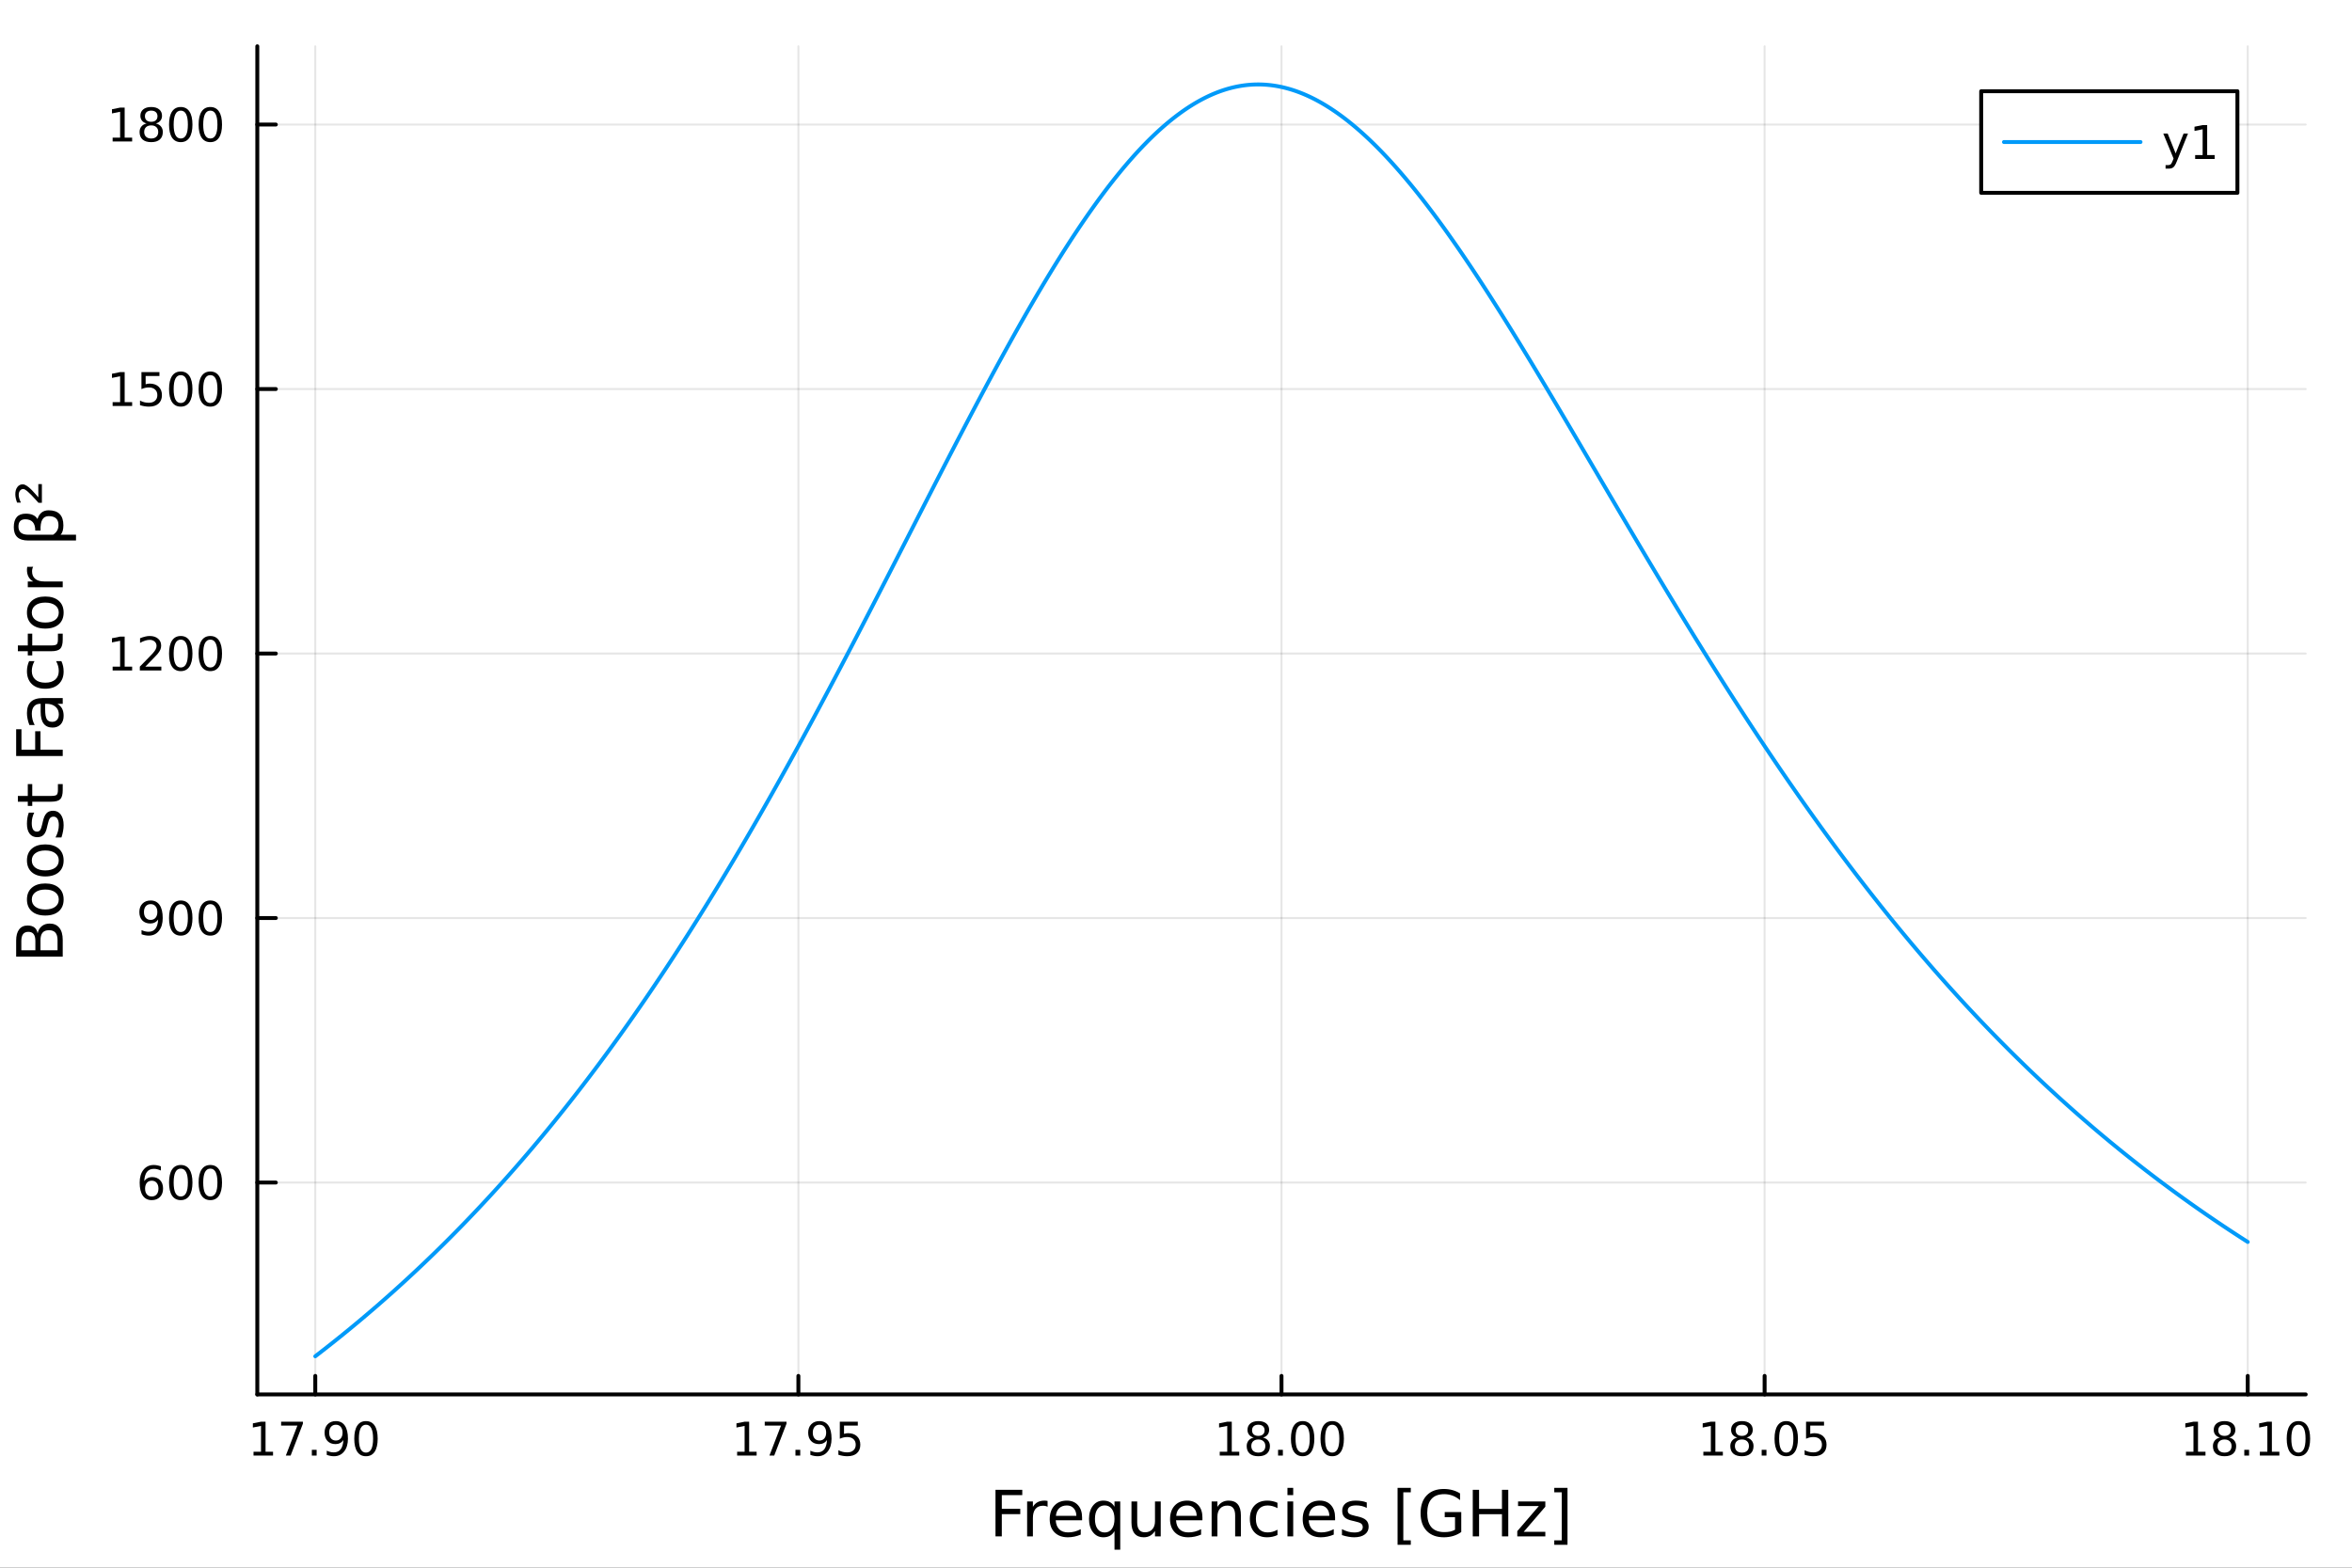 <?xml version="1.0" encoding="utf-8"?>
<svg xmlns="http://www.w3.org/2000/svg" xmlns:xlink="http://www.w3.org/1999/xlink" width="600" height="400" viewBox="0 0 2400 1600">
<rect x="0" y="0" width="2400" height="1600" fill="#333333" stroke="none"/>
<defs>
  <clipPath id="clip120">
    <rect x="0" y="0" width="2400" height="1600"/>
  </clipPath>
</defs>
<path clip-path="url(#clip120)" d="M0 1600 L2400 1600 L2400 0 L0 0  Z" fill="#ffffff" fill-rule="evenodd" fill-opacity="1"/>
<defs>
  <clipPath id="clip121">
    <rect x="480" y="0" width="1681" height="1600"/>
  </clipPath>
</defs>
<path clip-path="url(#clip120)" d="M262.551 1423.18 L2352.76 1423.18 L2352.76 47.244 L262.551 47.244  Z" fill="#ffffff" fill-rule="evenodd" fill-opacity="1"/>
<defs>
  <clipPath id="clip122">
    <rect x="262" y="47" width="2091" height="1377"/>
  </clipPath>
</defs>
<polyline clip-path="url(#clip122)" style="stroke:#000000; stroke-linecap:round; stroke-linejoin:round; stroke-width:2; stroke-opacity:0.1; fill:none" points="321.708,1423.18 321.708,47.244 "/>
<polyline clip-path="url(#clip122)" style="stroke:#000000; stroke-linecap:round; stroke-linejoin:round; stroke-width:2; stroke-opacity:0.1; fill:none" points="814.681,1423.18 814.681,47.244 "/>
<polyline clip-path="url(#clip122)" style="stroke:#000000; stroke-linecap:round; stroke-linejoin:round; stroke-width:2; stroke-opacity:0.1; fill:none" points="1307.65,1423.18 1307.65,47.244 "/>
<polyline clip-path="url(#clip122)" style="stroke:#000000; stroke-linecap:round; stroke-linejoin:round; stroke-width:2; stroke-opacity:0.1; fill:none" points="1800.63,1423.18 1800.63,47.244 "/>
<polyline clip-path="url(#clip122)" style="stroke:#000000; stroke-linecap:round; stroke-linejoin:round; stroke-width:2; stroke-opacity:0.1; fill:none" points="2293.6,1423.18 2293.6,47.244 "/>
<polyline clip-path="url(#clip122)" style="stroke:#000000; stroke-linecap:round; stroke-linejoin:round; stroke-width:2; stroke-opacity:0.1; fill:none" points="262.551,1206.91 2352.76,1206.91 "/>
<polyline clip-path="url(#clip122)" style="stroke:#000000; stroke-linecap:round; stroke-linejoin:round; stroke-width:2; stroke-opacity:0.1; fill:none" points="262.551,936.96 2352.76,936.96 "/>
<polyline clip-path="url(#clip122)" style="stroke:#000000; stroke-linecap:round; stroke-linejoin:round; stroke-width:2; stroke-opacity:0.1; fill:none" points="262.551,667.011 2352.76,667.011 "/>
<polyline clip-path="url(#clip122)" style="stroke:#000000; stroke-linecap:round; stroke-linejoin:round; stroke-width:2; stroke-opacity:0.1; fill:none" points="262.551,397.063 2352.76,397.063 "/>
<polyline clip-path="url(#clip122)" style="stroke:#000000; stroke-linecap:round; stroke-linejoin:round; stroke-width:2; stroke-opacity:0.1; fill:none" points="262.551,127.115 2352.76,127.115 "/>
<polyline clip-path="url(#clip120)" style="stroke:#000000; stroke-linecap:round; stroke-linejoin:round; stroke-width:4; stroke-opacity:1; fill:none" points="262.551,1423.18 2352.76,1423.18 "/>
<polyline clip-path="url(#clip120)" style="stroke:#000000; stroke-linecap:round; stroke-linejoin:round; stroke-width:4; stroke-opacity:1; fill:none" points="321.708,1423.18 321.708,1404.28 "/>
<polyline clip-path="url(#clip120)" style="stroke:#000000; stroke-linecap:round; stroke-linejoin:round; stroke-width:4; stroke-opacity:1; fill:none" points="814.681,1423.18 814.681,1404.28 "/>
<polyline clip-path="url(#clip120)" style="stroke:#000000; stroke-linecap:round; stroke-linejoin:round; stroke-width:4; stroke-opacity:1; fill:none" points="1307.65,1423.18 1307.65,1404.28 "/>
<polyline clip-path="url(#clip120)" style="stroke:#000000; stroke-linecap:round; stroke-linejoin:round; stroke-width:4; stroke-opacity:1; fill:none" points="1800.63,1423.18 1800.63,1404.28 "/>
<polyline clip-path="url(#clip120)" style="stroke:#000000; stroke-linecap:round; stroke-linejoin:round; stroke-width:4; stroke-opacity:1; fill:none" points="2293.6,1423.18 2293.6,1404.28 "/>
<path clip-path="url(#clip120)" d="M258.699 1481.64 L266.338 1481.64 L266.338 1455.28 L258.028 1456.95 L258.028 1452.69 L266.292 1451.02 L270.967 1451.02 L270.967 1481.64 L278.606 1481.64 L278.606 1485.58 L258.699 1485.58 L258.699 1481.64 Z" fill="#000000" fill-rule="nonzero" fill-opacity="1" /><path clip-path="url(#clip120)" d="M286.87 1451.02 L309.092 1451.02 L309.092 1453.01 L296.546 1485.58 L291.662 1485.58 L303.467 1454.96 L286.87 1454.96 L286.87 1451.02 Z" fill="#000000" fill-rule="nonzero" fill-opacity="1" /><path clip-path="url(#clip120)" d="M318.213 1479.7 L323.097 1479.7 L323.097 1485.58 L318.213 1485.58 L318.213 1479.7 Z" fill="#000000" fill-rule="nonzero" fill-opacity="1" /><path clip-path="url(#clip120)" d="M333.421 1484.86 L333.421 1480.6 Q335.18 1481.44 336.986 1481.88 Q338.791 1482.32 340.527 1482.32 Q345.157 1482.32 347.587 1479.21 Q350.041 1476.09 350.388 1469.75 Q349.046 1471.74 346.986 1472.8 Q344.925 1473.87 342.425 1473.87 Q337.24 1473.87 334.208 1470.74 Q331.199 1467.59 331.199 1462.15 Q331.199 1456.83 334.347 1453.61 Q337.495 1450.39 342.726 1450.39 Q348.722 1450.39 351.87 1455 Q355.041 1459.58 355.041 1468.33 Q355.041 1476.51 351.152 1481.39 Q347.287 1486.25 340.736 1486.25 Q338.976 1486.25 337.171 1485.9 Q335.365 1485.56 333.421 1484.86 M342.726 1470.21 Q345.874 1470.21 347.703 1468.06 Q349.555 1465.9 349.555 1462.15 Q349.555 1458.43 347.703 1456.27 Q345.874 1454.1 342.726 1454.1 Q339.578 1454.1 337.726 1456.27 Q335.898 1458.43 335.898 1462.15 Q335.898 1465.9 337.726 1468.06 Q339.578 1470.21 342.726 1470.21 Z" fill="#000000" fill-rule="nonzero" fill-opacity="1" /><path clip-path="url(#clip120)" d="M373.444 1454.1 Q369.833 1454.1 368.004 1457.66 Q366.198 1461.2 366.198 1468.33 Q366.198 1475.44 368.004 1479.01 Q369.833 1482.55 373.444 1482.55 Q377.078 1482.55 378.884 1479.01 Q380.712 1475.44 380.712 1468.33 Q380.712 1461.2 378.884 1457.66 Q377.078 1454.1 373.444 1454.1 M373.444 1450.39 Q379.254 1450.39 382.309 1455 Q385.388 1459.58 385.388 1468.33 Q385.388 1477.06 382.309 1481.67 Q379.254 1486.25 373.444 1486.25 Q367.634 1486.25 364.555 1481.67 Q361.499 1477.06 361.499 1468.33 Q361.499 1459.58 364.555 1455 Q367.634 1450.39 373.444 1450.39 Z" fill="#000000" fill-rule="nonzero" fill-opacity="1" /><path clip-path="url(#clip120)" d="M752.17 1481.64 L759.808 1481.64 L759.808 1455.28 L751.498 1456.95 L751.498 1452.69 L759.762 1451.02 L764.438 1451.02 L764.438 1481.64 L772.077 1481.64 L772.077 1485.58 L752.17 1485.58 L752.17 1481.64 Z" fill="#000000" fill-rule="nonzero" fill-opacity="1" /><path clip-path="url(#clip120)" d="M780.341 1451.02 L802.563 1451.02 L802.563 1453.01 L790.017 1485.58 L785.132 1485.58 L796.938 1454.96 L780.341 1454.96 L780.341 1451.02 Z" fill="#000000" fill-rule="nonzero" fill-opacity="1" /><path clip-path="url(#clip120)" d="M811.683 1479.7 L816.567 1479.7 L816.567 1485.58 L811.683 1485.58 L811.683 1479.7 Z" fill="#000000" fill-rule="nonzero" fill-opacity="1" /><path clip-path="url(#clip120)" d="M826.891 1484.86 L826.891 1480.6 Q828.651 1481.44 830.456 1481.88 Q832.262 1482.32 833.998 1482.32 Q838.627 1482.32 841.058 1479.21 Q843.512 1476.09 843.859 1469.75 Q842.516 1471.74 840.456 1472.8 Q838.396 1473.87 835.896 1473.87 Q830.711 1473.87 827.678 1470.74 Q824.669 1467.59 824.669 1462.15 Q824.669 1456.83 827.817 1453.61 Q830.965 1450.39 836.197 1450.39 Q842.192 1450.39 845.34 1455 Q848.512 1459.58 848.512 1468.33 Q848.512 1476.51 844.623 1481.39 Q840.757 1486.25 834.206 1486.25 Q832.447 1486.25 830.641 1485.9 Q828.836 1485.56 826.891 1484.86 M836.197 1470.21 Q839.345 1470.21 841.174 1468.06 Q843.026 1465.9 843.026 1462.15 Q843.026 1458.43 841.174 1456.27 Q839.345 1454.1 836.197 1454.1 Q833.049 1454.1 831.197 1456.27 Q829.368 1458.43 829.368 1462.15 Q829.368 1465.9 831.197 1468.06 Q833.049 1470.21 836.197 1470.21 Z" fill="#000000" fill-rule="nonzero" fill-opacity="1" /><path clip-path="url(#clip120)" d="M856.961 1451.02 L875.317 1451.02 L875.317 1454.96 L861.243 1454.96 L861.243 1463.43 Q862.262 1463.08 863.28 1462.92 Q864.299 1462.73 865.317 1462.73 Q871.104 1462.73 874.484 1465.9 Q877.863 1469.08 877.863 1474.49 Q877.863 1480.07 874.391 1483.17 Q870.919 1486.25 864.599 1486.25 Q862.424 1486.25 860.155 1485.88 Q857.91 1485.51 855.502 1484.77 L855.502 1480.07 Q857.586 1481.2 859.808 1481.76 Q862.03 1482.32 864.507 1482.32 Q868.511 1482.32 870.849 1480.21 Q873.187 1478.1 873.187 1474.49 Q873.187 1470.88 870.849 1468.77 Q868.511 1466.67 864.507 1466.67 Q862.632 1466.67 860.757 1467.08 Q858.905 1467.5 856.961 1468.38 L856.961 1451.02 Z" fill="#000000" fill-rule="nonzero" fill-opacity="1" /><path clip-path="url(#clip120)" d="M1244.64 1481.64 L1252.28 1481.64 L1252.28 1455.28 L1243.97 1456.95 L1243.97 1452.69 L1252.24 1451.02 L1256.91 1451.02 L1256.91 1481.64 L1264.55 1481.64 L1264.55 1485.58 L1244.64 1485.58 L1244.64 1481.64 Z" fill="#000000" fill-rule="nonzero" fill-opacity="1" /><path clip-path="url(#clip120)" d="M1284 1469.17 Q1280.66 1469.17 1278.74 1470.95 Q1276.84 1472.73 1276.84 1475.86 Q1276.84 1478.98 1278.74 1480.77 Q1280.66 1482.55 1284 1482.55 Q1287.33 1482.55 1289.25 1480.77 Q1291.17 1478.96 1291.17 1475.86 Q1291.17 1472.73 1289.25 1470.95 Q1287.35 1469.17 1284 1469.17 M1279.32 1467.18 Q1276.31 1466.44 1274.62 1464.38 Q1272.95 1462.32 1272.95 1459.35 Q1272.95 1455.21 1275.89 1452.8 Q1278.86 1450.39 1284 1450.39 Q1289.16 1450.39 1292.1 1452.8 Q1295.04 1455.21 1295.04 1459.35 Q1295.04 1462.32 1293.35 1464.38 Q1291.68 1466.44 1288.7 1467.18 Q1292.07 1467.96 1293.95 1470.26 Q1295.85 1472.55 1295.85 1475.86 Q1295.85 1480.88 1292.77 1483.57 Q1289.71 1486.25 1284 1486.25 Q1278.28 1486.25 1275.2 1483.57 Q1272.14 1480.88 1272.14 1475.86 Q1272.14 1472.55 1274.04 1470.26 Q1275.94 1467.96 1279.32 1467.18 M1277.61 1459.79 Q1277.61 1462.48 1279.27 1463.98 Q1280.96 1465.49 1284 1465.49 Q1287.01 1465.49 1288.7 1463.98 Q1290.41 1462.48 1290.41 1459.79 Q1290.41 1457.11 1288.7 1455.6 Q1287.01 1454.1 1284 1454.1 Q1280.96 1454.1 1279.27 1455.6 Q1277.61 1457.11 1277.61 1459.79 Z" fill="#000000" fill-rule="nonzero" fill-opacity="1" /><path clip-path="url(#clip120)" d="M1304.16 1479.7 L1309.04 1479.7 L1309.04 1485.58 L1304.16 1485.58 L1304.16 1479.7 Z" fill="#000000" fill-rule="nonzero" fill-opacity="1" /><path clip-path="url(#clip120)" d="M1329.23 1454.1 Q1325.62 1454.1 1323.79 1457.66 Q1321.98 1461.2 1321.98 1468.33 Q1321.98 1475.44 1323.79 1479.01 Q1325.62 1482.55 1329.23 1482.55 Q1332.86 1482.55 1334.67 1479.01 Q1336.5 1475.44 1336.5 1468.33 Q1336.5 1461.2 1334.67 1457.66 Q1332.86 1454.1 1329.23 1454.1 M1329.23 1450.39 Q1335.04 1450.39 1338.09 1455 Q1341.17 1459.58 1341.17 1468.33 Q1341.17 1477.06 1338.09 1481.67 Q1335.04 1486.25 1329.23 1486.25 Q1323.42 1486.25 1320.34 1481.67 Q1317.28 1477.06 1317.28 1468.33 Q1317.28 1459.58 1320.34 1455 Q1323.42 1450.39 1329.23 1450.39 Z" fill="#000000" fill-rule="nonzero" fill-opacity="1" /><path clip-path="url(#clip120)" d="M1359.39 1454.1 Q1355.78 1454.1 1353.95 1457.66 Q1352.14 1461.2 1352.14 1468.33 Q1352.14 1475.44 1353.95 1479.01 Q1355.78 1482.55 1359.39 1482.55 Q1363.02 1482.55 1364.83 1479.01 Q1366.66 1475.44 1366.66 1468.33 Q1366.66 1461.2 1364.83 1457.66 Q1363.02 1454.1 1359.39 1454.1 M1359.39 1450.39 Q1365.2 1450.39 1368.26 1455 Q1371.33 1459.58 1371.33 1468.33 Q1371.33 1477.06 1368.26 1481.67 Q1365.2 1486.25 1359.39 1486.25 Q1353.58 1486.25 1350.5 1481.67 Q1347.45 1477.06 1347.45 1468.33 Q1347.45 1459.58 1350.5 1455 Q1353.58 1450.39 1359.39 1450.39 Z" fill="#000000" fill-rule="nonzero" fill-opacity="1" /><path clip-path="url(#clip120)" d="M1738.12 1481.64 L1745.75 1481.64 L1745.75 1455.28 L1737.44 1456.95 L1737.44 1452.69 L1745.71 1451.02 L1750.38 1451.02 L1750.38 1481.64 L1758.02 1481.64 L1758.02 1485.58 L1738.12 1485.58 L1738.12 1481.64 Z" fill="#000000" fill-rule="nonzero" fill-opacity="1" /><path clip-path="url(#clip120)" d="M1777.47 1469.17 Q1774.13 1469.17 1772.21 1470.95 Q1770.31 1472.73 1770.31 1475.86 Q1770.31 1478.98 1772.21 1480.77 Q1774.13 1482.55 1777.47 1482.55 Q1780.8 1482.55 1782.72 1480.77 Q1784.64 1478.96 1784.64 1475.86 Q1784.64 1472.73 1782.72 1470.95 Q1780.82 1469.17 1777.47 1469.17 M1772.79 1467.18 Q1769.78 1466.44 1768.09 1464.38 Q1766.43 1462.32 1766.43 1459.35 Q1766.43 1455.21 1769.36 1452.8 Q1772.33 1450.39 1777.47 1450.39 Q1782.63 1450.39 1785.57 1452.8 Q1788.51 1455.21 1788.51 1459.35 Q1788.51 1462.32 1786.82 1464.38 Q1785.15 1466.44 1782.17 1467.18 Q1785.55 1467.96 1787.42 1470.26 Q1789.32 1472.55 1789.32 1475.86 Q1789.32 1480.88 1786.24 1483.57 Q1783.18 1486.25 1777.47 1486.25 Q1771.75 1486.25 1768.67 1483.57 Q1765.61 1480.88 1765.61 1475.86 Q1765.61 1472.55 1767.51 1470.26 Q1769.41 1467.96 1772.79 1467.18 M1771.08 1459.79 Q1771.08 1462.48 1772.74 1463.98 Q1774.43 1465.49 1777.47 1465.49 Q1780.48 1465.49 1782.17 1463.98 Q1783.88 1462.48 1783.88 1459.79 Q1783.88 1457.11 1782.17 1455.6 Q1780.48 1454.1 1777.47 1454.1 Q1774.43 1454.1 1772.74 1455.6 Q1771.08 1457.11 1771.08 1459.79 Z" fill="#000000" fill-rule="nonzero" fill-opacity="1" /><path clip-path="url(#clip120)" d="M1797.63 1479.7 L1802.51 1479.7 L1802.51 1485.58 L1797.63 1485.58 L1797.63 1479.7 Z" fill="#000000" fill-rule="nonzero" fill-opacity="1" /><path clip-path="url(#clip120)" d="M1822.7 1454.1 Q1819.09 1454.1 1817.26 1457.66 Q1815.45 1461.2 1815.45 1468.33 Q1815.45 1475.44 1817.26 1479.01 Q1819.09 1482.55 1822.7 1482.55 Q1826.33 1482.55 1828.14 1479.01 Q1829.97 1475.44 1829.97 1468.33 Q1829.97 1461.2 1828.14 1457.66 Q1826.33 1454.1 1822.7 1454.1 M1822.7 1450.39 Q1828.51 1450.39 1831.56 1455 Q1834.64 1459.58 1834.64 1468.33 Q1834.64 1477.06 1831.56 1481.67 Q1828.51 1486.25 1822.7 1486.25 Q1816.89 1486.25 1813.81 1481.67 Q1810.75 1477.06 1810.75 1468.33 Q1810.75 1459.58 1813.81 1455 Q1816.89 1450.39 1822.7 1450.39 Z" fill="#000000" fill-rule="nonzero" fill-opacity="1" /><path clip-path="url(#clip120)" d="M1842.91 1451.02 L1861.26 1451.02 L1861.26 1454.96 L1847.19 1454.96 L1847.19 1463.43 Q1848.21 1463.08 1849.23 1462.92 Q1850.24 1462.73 1851.26 1462.73 Q1857.05 1462.73 1860.43 1465.9 Q1863.81 1469.08 1863.81 1474.49 Q1863.81 1480.07 1860.34 1483.17 Q1856.86 1486.25 1850.55 1486.25 Q1848.37 1486.25 1846.1 1485.88 Q1843.86 1485.51 1841.45 1484.77 L1841.45 1480.07 Q1843.53 1481.2 1845.75 1481.76 Q1847.98 1482.32 1850.45 1482.32 Q1854.46 1482.32 1856.8 1480.21 Q1859.13 1478.1 1859.13 1474.49 Q1859.13 1470.88 1856.8 1468.77 Q1854.46 1466.67 1850.45 1466.67 Q1848.58 1466.67 1846.7 1467.08 Q1844.85 1467.5 1842.91 1468.38 L1842.91 1451.02 Z" fill="#000000" fill-rule="nonzero" fill-opacity="1" /><path clip-path="url(#clip120)" d="M2230.59 1481.64 L2238.23 1481.64 L2238.23 1455.28 L2229.92 1456.95 L2229.92 1452.69 L2238.18 1451.02 L2242.86 1451.02 L2242.86 1481.64 L2250.5 1481.64 L2250.5 1485.58 L2230.59 1485.58 L2230.59 1481.64 Z" fill="#000000" fill-rule="nonzero" fill-opacity="1" /><path clip-path="url(#clip120)" d="M2269.94 1469.17 Q2266.61 1469.17 2264.69 1470.95 Q2262.79 1472.73 2262.79 1475.86 Q2262.79 1478.98 2264.69 1480.77 Q2266.61 1482.55 2269.94 1482.55 Q2273.28 1482.55 2275.2 1480.77 Q2277.12 1478.96 2277.12 1475.86 Q2277.12 1472.73 2275.2 1470.95 Q2273.3 1469.17 2269.94 1469.17 M2265.27 1467.18 Q2262.26 1466.44 2260.57 1464.38 Q2258.9 1462.32 2258.9 1459.35 Q2258.9 1455.21 2261.84 1452.8 Q2264.8 1450.39 2269.94 1450.39 Q2275.1 1450.39 2278.04 1452.8 Q2280.98 1455.21 2280.98 1459.35 Q2280.98 1462.32 2279.29 1464.38 Q2277.63 1466.44 2274.64 1467.18 Q2278.02 1467.96 2279.9 1470.26 Q2281.79 1472.55 2281.79 1475.86 Q2281.79 1480.88 2278.71 1483.57 Q2275.66 1486.25 2269.94 1486.25 Q2264.22 1486.25 2261.15 1483.57 Q2258.09 1480.88 2258.09 1475.86 Q2258.09 1472.55 2259.99 1470.26 Q2261.89 1467.96 2265.27 1467.18 M2263.55 1459.79 Q2263.55 1462.48 2265.22 1463.98 Q2266.91 1465.49 2269.94 1465.49 Q2272.95 1465.49 2274.64 1463.98 Q2276.35 1462.48 2276.35 1459.79 Q2276.35 1457.11 2274.64 1455.6 Q2272.95 1454.1 2269.94 1454.1 Q2266.91 1454.1 2265.22 1455.6 Q2263.55 1457.11 2263.55 1459.79 Z" fill="#000000" fill-rule="nonzero" fill-opacity="1" /><path clip-path="url(#clip120)" d="M2290.1 1479.7 L2294.99 1479.7 L2294.99 1485.58 L2290.1 1485.58 L2290.1 1479.7 Z" fill="#000000" fill-rule="nonzero" fill-opacity="1" /><path clip-path="url(#clip120)" d="M2305.98 1481.64 L2313.62 1481.64 L2313.62 1455.28 L2305.31 1456.95 L2305.31 1452.69 L2313.58 1451.02 L2318.25 1451.02 L2318.25 1481.64 L2325.89 1481.64 L2325.89 1485.58 L2305.98 1485.58 L2305.98 1481.64 Z" fill="#000000" fill-rule="nonzero" fill-opacity="1" /><path clip-path="url(#clip120)" d="M2345.34 1454.1 Q2341.72 1454.1 2339.9 1457.66 Q2338.09 1461.2 2338.09 1468.33 Q2338.09 1475.44 2339.9 1479.01 Q2341.72 1482.55 2345.34 1482.55 Q2348.97 1482.55 2350.77 1479.01 Q2352.6 1475.44 2352.6 1468.33 Q2352.6 1461.2 2350.77 1457.66 Q2348.97 1454.1 2345.34 1454.1 M2345.34 1450.39 Q2351.15 1450.39 2354.2 1455 Q2357.28 1459.58 2357.28 1468.33 Q2357.28 1477.06 2354.2 1481.67 Q2351.15 1486.25 2345.34 1486.25 Q2339.52 1486.25 2336.45 1481.67 Q2333.39 1477.06 2333.39 1468.33 Q2333.39 1459.58 2336.45 1455 Q2339.52 1450.39 2345.34 1450.39 Z" fill="#000000" fill-rule="nonzero" fill-opacity="1" /><path clip-path="url(#clip120)" d="M1015.82 1520.52 L1043.13 1520.52 L1043.13 1525.93 L1022.25 1525.93 L1022.25 1539.94 L1041.09 1539.94 L1041.09 1545.35 L1022.25 1545.35 L1022.25 1568.04 L1015.82 1568.04 L1015.82 1520.52 Z" fill="#000000" fill-rule="nonzero" fill-opacity="1" /><path clip-path="url(#clip120)" d="M1068.97 1537.87 Q1067.98 1537.3 1066.81 1537.04 Q1065.66 1536.76 1064.26 1536.76 Q1059.3 1536.76 1056.62 1540 Q1053.98 1543.22 1053.98 1549.27 L1053.98 1568.04 L1048.09 1568.04 L1048.09 1532.4 L1053.98 1532.4 L1053.98 1537.93 Q1055.83 1534.69 1058.79 1533.13 Q1061.75 1531.54 1065.98 1531.54 Q1066.58 1531.54 1067.32 1531.63 Q1068.05 1531.7 1068.94 1531.85 L1068.97 1537.87 Z" fill="#000000" fill-rule="nonzero" fill-opacity="1" /><path clip-path="url(#clip120)" d="M1104.17 1548.76 L1104.17 1551.62 L1077.25 1551.62 Q1077.63 1557.67 1080.88 1560.85 Q1084.15 1564 1089.98 1564 Q1093.35 1564 1096.5 1563.17 Q1099.69 1562.35 1102.81 1560.69 L1102.81 1566.23 Q1099.65 1567.57 1096.34 1568.27 Q1093.03 1568.97 1089.63 1568.97 Q1081.1 1568.97 1076.1 1564 Q1071.14 1559.04 1071.14 1550.57 Q1071.14 1541.82 1075.85 1536.69 Q1080.59 1531.54 1088.61 1531.54 Q1095.8 1531.54 1099.97 1536.18 Q1104.17 1540.8 1104.17 1548.76 M1098.32 1547.04 Q1098.25 1542.23 1095.61 1539.37 Q1093 1536.5 1088.67 1536.5 Q1083.77 1536.5 1080.81 1539.27 Q1077.88 1542.04 1077.44 1547.07 L1098.32 1547.04 Z" fill="#000000" fill-rule="nonzero" fill-opacity="1" /><path clip-path="url(#clip120)" d="M1117.29 1550.25 Q1117.29 1556.71 1119.93 1560.4 Q1122.6 1564.07 1127.25 1564.07 Q1131.9 1564.07 1134.57 1560.4 Q1137.24 1556.71 1137.24 1550.25 Q1137.24 1543.79 1134.57 1540.13 Q1131.9 1536.44 1127.25 1536.44 Q1122.6 1536.44 1119.93 1540.13 Q1117.29 1543.79 1117.29 1550.25 M1137.24 1562.7 Q1135.4 1565.88 1132.56 1567.44 Q1129.76 1568.97 1125.82 1568.97 Q1119.36 1568.97 1115.28 1563.81 Q1111.24 1558.65 1111.24 1550.25 Q1111.24 1541.85 1115.28 1536.69 Q1119.36 1531.54 1125.82 1531.54 Q1129.76 1531.54 1132.56 1533.1 Q1135.4 1534.62 1137.24 1537.81 L1137.24 1532.4 L1143.1 1532.4 L1143.1 1581.6 L1137.24 1581.6 L1137.24 1562.7 Z" fill="#000000" fill-rule="nonzero" fill-opacity="1" /><path clip-path="url(#clip120)" d="M1154.56 1553.98 L1154.56 1532.4 L1160.41 1532.4 L1160.41 1553.75 Q1160.41 1558.81 1162.39 1561.36 Q1164.36 1563.87 1168.31 1563.87 Q1173.05 1563.87 1175.79 1560.85 Q1178.56 1557.83 1178.56 1552.61 L1178.56 1532.4 L1184.41 1532.4 L1184.41 1568.04 L1178.56 1568.04 L1178.56 1562.57 Q1176.42 1565.82 1173.59 1567.41 Q1170.79 1568.97 1167.07 1568.97 Q1160.92 1568.97 1157.74 1565.15 Q1154.56 1561.33 1154.56 1553.98 M1169.29 1531.54 L1169.29 1531.54 Z" fill="#000000" fill-rule="nonzero" fill-opacity="1" /><path clip-path="url(#clip120)" d="M1226.97 1548.76 L1226.97 1551.62 L1200.04 1551.62 Q1200.42 1557.67 1203.67 1560.85 Q1206.95 1564 1212.77 1564 Q1216.15 1564 1219.3 1563.17 Q1222.48 1562.35 1225.6 1560.69 L1225.6 1566.23 Q1222.45 1567.57 1219.14 1568.27 Q1215.83 1568.97 1212.42 1568.97 Q1203.89 1568.97 1198.9 1564 Q1193.93 1559.04 1193.93 1550.57 Q1193.93 1541.82 1198.64 1536.69 Q1203.38 1531.54 1211.4 1531.54 Q1218.6 1531.54 1222.77 1536.18 Q1226.97 1540.8 1226.97 1548.76 M1221.11 1547.04 Q1221.05 1542.23 1218.41 1539.37 Q1215.8 1536.5 1211.47 1536.5 Q1206.57 1536.5 1203.61 1539.27 Q1200.68 1542.04 1200.23 1547.07 L1221.11 1547.04 Z" fill="#000000" fill-rule="nonzero" fill-opacity="1" /><path clip-path="url(#clip120)" d="M1266.21 1546.53 L1266.21 1568.04 L1260.36 1568.04 L1260.36 1546.72 Q1260.36 1541.66 1258.38 1539.14 Q1256.41 1536.63 1252.46 1536.63 Q1247.72 1536.63 1244.98 1539.65 Q1242.25 1542.68 1242.25 1547.9 L1242.25 1568.04 L1236.36 1568.04 L1236.36 1532.4 L1242.25 1532.4 L1242.25 1537.93 Q1244.35 1534.72 1247.18 1533.13 Q1250.04 1531.54 1253.77 1531.54 Q1259.91 1531.54 1263.06 1535.36 Q1266.21 1539.14 1266.21 1546.53 Z" fill="#000000" fill-rule="nonzero" fill-opacity="1" /><path clip-path="url(#clip120)" d="M1303.55 1533.76 L1303.55 1539.24 Q1301.07 1537.87 1298.55 1537.2 Q1296.07 1536.5 1293.52 1536.5 Q1287.82 1536.5 1284.67 1540.13 Q1281.52 1543.73 1281.52 1550.25 Q1281.52 1556.78 1284.67 1560.4 Q1287.82 1564 1293.52 1564 Q1296.07 1564 1298.55 1563.33 Q1301.07 1562.63 1303.55 1561.26 L1303.55 1566.68 Q1301.1 1567.82 1298.46 1568.39 Q1295.85 1568.97 1292.89 1568.97 Q1284.83 1568.97 1280.09 1563.91 Q1275.35 1558.85 1275.35 1550.25 Q1275.35 1541.53 1280.12 1536.53 Q1284.93 1531.54 1293.27 1531.54 Q1295.97 1531.54 1298.55 1532.11 Q1301.13 1532.65 1303.55 1533.76 Z" fill="#000000" fill-rule="nonzero" fill-opacity="1" /><path clip-path="url(#clip120)" d="M1313.73 1532.4 L1319.59 1532.4 L1319.59 1568.04 L1313.73 1568.04 L1313.73 1532.4 M1313.73 1518.52 L1319.59 1518.52 L1319.59 1525.93 L1313.73 1525.93 L1313.73 1518.52 Z" fill="#000000" fill-rule="nonzero" fill-opacity="1" /><path clip-path="url(#clip120)" d="M1362.33 1548.76 L1362.33 1551.62 L1335.41 1551.62 Q1335.79 1557.67 1339.04 1560.85 Q1342.31 1564 1348.14 1564 Q1351.51 1564 1354.66 1563.17 Q1357.85 1562.35 1360.97 1560.69 L1360.97 1566.23 Q1357.82 1567.57 1354.51 1568.27 Q1351.19 1568.97 1347.79 1568.97 Q1339.26 1568.97 1334.26 1564 Q1329.3 1559.04 1329.3 1550.57 Q1329.3 1541.82 1334.01 1536.69 Q1338.75 1531.54 1346.77 1531.54 Q1353.96 1531.54 1358.13 1536.18 Q1362.33 1540.8 1362.33 1548.76 M1356.48 1547.04 Q1356.41 1542.23 1353.77 1539.37 Q1351.16 1536.5 1346.83 1536.5 Q1341.93 1536.5 1338.97 1539.27 Q1336.04 1542.04 1335.6 1547.07 L1356.48 1547.04 Z" fill="#000000" fill-rule="nonzero" fill-opacity="1" /><path clip-path="url(#clip120)" d="M1394.67 1533.45 L1394.67 1538.98 Q1392.19 1537.71 1389.52 1537.07 Q1386.84 1536.44 1383.98 1536.44 Q1379.62 1536.44 1377.42 1537.77 Q1375.26 1539.11 1375.26 1541.79 Q1375.26 1543.82 1376.82 1545 Q1378.38 1546.15 1383.09 1547.2 L1385.09 1547.64 Q1391.33 1548.98 1393.94 1551.43 Q1396.58 1553.85 1396.58 1558.21 Q1396.58 1563.17 1392.64 1566.07 Q1388.72 1568.97 1381.85 1568.97 Q1378.98 1568.97 1375.86 1568.39 Q1372.77 1567.85 1369.34 1566.74 L1369.34 1560.69 Q1372.58 1562.38 1375.73 1563.24 Q1378.89 1564.07 1381.97 1564.07 Q1386.11 1564.07 1388.34 1562.66 Q1390.57 1561.23 1390.57 1558.65 Q1390.57 1556.27 1388.94 1554.99 Q1387.35 1553.72 1381.91 1552.54 L1379.87 1552.07 Q1374.43 1550.92 1372.01 1548.56 Q1369.59 1546.18 1369.59 1542.04 Q1369.59 1537.01 1373.16 1534.27 Q1376.72 1531.54 1383.28 1531.54 Q1386.52 1531.54 1389.39 1532.01 Q1392.25 1532.49 1394.67 1533.45 Z" fill="#000000" fill-rule="nonzero" fill-opacity="1" /><path clip-path="url(#clip120)" d="M1426.09 1518.52 L1439.58 1518.52 L1439.58 1523.07 L1431.94 1523.07 L1431.94 1572.09 L1439.58 1572.09 L1439.58 1576.64 L1426.09 1576.64 L1426.09 1518.52 Z" fill="#000000" fill-rule="nonzero" fill-opacity="1" /><path clip-path="url(#clip120)" d="M1484.72 1561.26 L1484.72 1548.5 L1474.21 1548.5 L1474.21 1543.22 L1491.08 1543.22 L1491.08 1563.62 Q1487.36 1566.26 1482.87 1567.63 Q1478.38 1568.97 1473.29 1568.97 Q1462.15 1568.97 1455.85 1562.47 Q1449.58 1555.95 1449.58 1544.33 Q1449.58 1532.68 1455.85 1526.19 Q1462.15 1519.66 1473.29 1519.66 Q1477.94 1519.66 1482.11 1520.81 Q1486.31 1521.96 1489.84 1524.18 L1489.84 1531.03 Q1486.28 1528 1482.26 1526.48 Q1478.25 1524.95 1473.83 1524.95 Q1465.11 1524.95 1460.72 1529.82 Q1456.36 1534.69 1456.36 1544.33 Q1456.36 1553.94 1460.72 1558.81 Q1465.11 1563.68 1473.83 1563.68 Q1477.24 1563.68 1479.91 1563.11 Q1482.58 1562.51 1484.72 1561.26 Z" fill="#000000" fill-rule="nonzero" fill-opacity="1" /><path clip-path="url(#clip120)" d="M1502.83 1520.52 L1509.26 1520.52 L1509.26 1540 L1532.62 1540 L1532.62 1520.52 L1539.05 1520.52 L1539.05 1568.04 L1532.62 1568.04 L1532.62 1545.41 L1509.26 1545.41 L1509.26 1568.04 L1502.83 1568.04 L1502.83 1520.52 Z" fill="#000000" fill-rule="nonzero" fill-opacity="1" /><path clip-path="url(#clip120)" d="M1549.04 1532.4 L1576.86 1532.4 L1576.86 1537.74 L1554.83 1563.37 L1576.86 1563.37 L1576.86 1568.04 L1548.25 1568.04 L1548.25 1562.7 L1570.27 1537.07 L1549.04 1537.07 L1549.04 1532.4 Z" fill="#000000" fill-rule="nonzero" fill-opacity="1" /><path clip-path="url(#clip120)" d="M1599.49 1518.52 L1599.49 1576.64 L1585.99 1576.64 L1585.99 1572.09 L1593.6 1572.09 L1593.6 1523.07 L1585.99 1523.07 L1585.99 1518.52 L1599.49 1518.52 Z" fill="#000000" fill-rule="nonzero" fill-opacity="1" /><polyline clip-path="url(#clip120)" style="stroke:#000000; stroke-linecap:round; stroke-linejoin:round; stroke-width:4; stroke-opacity:1; fill:none" points="262.551,1423.18 262.551,47.244 "/>
<polyline clip-path="url(#clip120)" style="stroke:#000000; stroke-linecap:round; stroke-linejoin:round; stroke-width:4; stroke-opacity:1; fill:none" points="262.551,1206.91 281.449,1206.91 "/>
<polyline clip-path="url(#clip120)" style="stroke:#000000; stroke-linecap:round; stroke-linejoin:round; stroke-width:4; stroke-opacity:1; fill:none" points="262.551,936.96 281.449,936.96 "/>
<polyline clip-path="url(#clip120)" style="stroke:#000000; stroke-linecap:round; stroke-linejoin:round; stroke-width:4; stroke-opacity:1; fill:none" points="262.551,667.011 281.449,667.011 "/>
<polyline clip-path="url(#clip120)" style="stroke:#000000; stroke-linecap:round; stroke-linejoin:round; stroke-width:4; stroke-opacity:1; fill:none" points="262.551,397.063 281.449,397.063 "/>
<polyline clip-path="url(#clip120)" style="stroke:#000000; stroke-linecap:round; stroke-linejoin:round; stroke-width:4; stroke-opacity:1; fill:none" points="262.551,127.115 281.449,127.115 "/>
<path clip-path="url(#clip120)" d="M154.862 1205.04 Q151.714 1205.04 149.862 1207.2 Q148.033 1209.35 148.033 1213.1 Q148.033 1216.83 149.862 1219 Q151.714 1221.16 154.862 1221.16 Q158.01 1221.16 159.839 1219 Q161.69 1216.83 161.69 1213.1 Q161.69 1209.35 159.839 1207.2 Q158.01 1205.04 154.862 1205.04 M164.144 1190.39 L164.144 1194.65 Q162.385 1193.82 160.579 1193.38 Q158.797 1192.94 157.038 1192.94 Q152.408 1192.94 149.954 1196.06 Q147.524 1199.19 147.177 1205.51 Q148.542 1203.49 150.603 1202.43 Q152.663 1201.34 155.14 1201.34 Q160.348 1201.34 163.357 1204.51 Q166.39 1207.66 166.39 1213.1 Q166.39 1218.42 163.241 1221.64 Q160.093 1224.86 154.862 1224.86 Q148.866 1224.86 145.695 1220.28 Q142.524 1215.67 142.524 1206.94 Q142.524 1198.75 146.413 1193.89 Q150.302 1189 156.853 1189 Q158.612 1189 160.394 1189.35 Q162.2 1189.7 164.144 1190.39 Z" fill="#000000" fill-rule="nonzero" fill-opacity="1" /><path clip-path="url(#clip120)" d="M184.445 1192.71 Q180.834 1192.71 179.005 1196.27 Q177.2 1199.81 177.2 1206.94 Q177.2 1214.05 179.005 1217.61 Q180.834 1221.16 184.445 1221.16 Q188.079 1221.16 189.885 1217.61 Q191.713 1214.05 191.713 1206.94 Q191.713 1199.81 189.885 1196.27 Q188.079 1192.71 184.445 1192.71 M184.445 1189 Q190.255 1189 193.311 1193.61 Q196.389 1198.19 196.389 1206.94 Q196.389 1215.67 193.311 1220.28 Q190.255 1224.86 184.445 1224.86 Q178.635 1224.86 175.556 1220.28 Q172.501 1215.67 172.501 1206.94 Q172.501 1198.19 175.556 1193.61 Q178.635 1189 184.445 1189 Z" fill="#000000" fill-rule="nonzero" fill-opacity="1" /><path clip-path="url(#clip120)" d="M214.607 1192.71 Q210.996 1192.71 209.167 1196.27 Q207.362 1199.81 207.362 1206.94 Q207.362 1214.05 209.167 1217.61 Q210.996 1221.16 214.607 1221.16 Q218.241 1221.16 220.047 1217.61 Q221.875 1214.05 221.875 1206.94 Q221.875 1199.81 220.047 1196.27 Q218.241 1192.71 214.607 1192.71 M214.607 1189 Q220.417 1189 223.473 1193.61 Q226.551 1198.19 226.551 1206.94 Q226.551 1215.67 223.473 1220.28 Q220.417 1224.86 214.607 1224.86 Q208.797 1224.86 205.718 1220.28 Q202.662 1215.67 202.662 1206.94 Q202.662 1198.19 205.718 1193.61 Q208.797 1189 214.607 1189 Z" fill="#000000" fill-rule="nonzero" fill-opacity="1" /><path clip-path="url(#clip120)" d="M144.422 953.522 L144.422 949.263 Q146.181 950.096 147.987 950.536 Q149.792 950.976 151.528 950.976 Q156.158 950.976 158.589 947.874 Q161.042 944.749 161.39 938.406 Q160.047 940.397 157.987 941.462 Q155.927 942.527 153.427 942.527 Q148.241 942.527 145.209 939.402 Q142.2 936.254 142.2 930.814 Q142.2 925.49 145.348 922.272 Q148.496 919.055 153.728 919.055 Q159.723 919.055 162.871 923.661 Q166.042 928.244 166.042 936.994 Q166.042 945.166 162.153 950.05 Q158.288 954.911 151.737 954.911 Q149.978 954.911 148.172 954.564 Q146.366 954.216 144.422 953.522 M153.728 938.869 Q156.876 938.869 158.704 936.716 Q160.556 934.564 160.556 930.814 Q160.556 927.087 158.704 924.934 Q156.876 922.758 153.728 922.758 Q150.579 922.758 148.728 924.934 Q146.899 927.087 146.899 930.814 Q146.899 934.564 148.728 936.716 Q150.579 938.869 153.728 938.869 Z" fill="#000000" fill-rule="nonzero" fill-opacity="1" /><path clip-path="url(#clip120)" d="M184.445 922.758 Q180.834 922.758 179.005 926.323 Q177.2 929.865 177.2 936.994 Q177.2 944.101 179.005 947.666 Q180.834 951.207 184.445 951.207 Q188.079 951.207 189.885 947.666 Q191.713 944.101 191.713 936.994 Q191.713 929.865 189.885 926.323 Q188.079 922.758 184.445 922.758 M184.445 919.055 Q190.255 919.055 193.311 923.661 Q196.389 928.244 196.389 936.994 Q196.389 945.721 193.311 950.328 Q190.255 954.911 184.445 954.911 Q178.635 954.911 175.556 950.328 Q172.501 945.721 172.501 936.994 Q172.501 928.244 175.556 923.661 Q178.635 919.055 184.445 919.055 Z" fill="#000000" fill-rule="nonzero" fill-opacity="1" /><path clip-path="url(#clip120)" d="M214.607 922.758 Q210.996 922.758 209.167 926.323 Q207.362 929.865 207.362 936.994 Q207.362 944.101 209.167 947.666 Q210.996 951.207 214.607 951.207 Q218.241 951.207 220.047 947.666 Q221.875 944.101 221.875 936.994 Q221.875 929.865 220.047 926.323 Q218.241 922.758 214.607 922.758 M214.607 919.055 Q220.417 919.055 223.473 923.661 Q226.551 928.244 226.551 936.994 Q226.551 945.721 223.473 950.328 Q220.417 954.911 214.607 954.911 Q208.797 954.911 205.718 950.328 Q202.662 945.721 202.662 936.994 Q202.662 928.244 205.718 923.661 Q208.797 919.055 214.607 919.055 Z" fill="#000000" fill-rule="nonzero" fill-opacity="1" /><path clip-path="url(#clip120)" d="M114.931 680.356 L122.57 680.356 L122.57 653.991 L114.26 655.657 L114.26 651.398 L122.524 649.731 L127.2 649.731 L127.2 680.356 L134.839 680.356 L134.839 684.291 L114.931 684.291 L114.931 680.356 Z" fill="#000000" fill-rule="nonzero" fill-opacity="1" /><path clip-path="url(#clip120)" d="M148.311 680.356 L164.63 680.356 L164.63 684.291 L142.686 684.291 L142.686 680.356 Q145.348 677.602 149.931 672.972 Q154.538 668.319 155.718 666.977 Q157.964 664.454 158.843 662.717 Q159.746 660.958 159.746 659.268 Q159.746 656.514 157.802 654.778 Q155.88 653.042 152.778 653.042 Q150.579 653.042 148.126 653.805 Q145.695 654.569 142.917 656.12 L142.917 651.398 Q145.741 650.264 148.195 649.685 Q150.649 649.106 152.686 649.106 Q158.056 649.106 161.251 651.792 Q164.445 654.477 164.445 658.967 Q164.445 661.097 163.635 663.018 Q162.848 664.917 160.741 667.509 Q160.163 668.18 157.061 671.398 Q153.959 674.592 148.311 680.356 Z" fill="#000000" fill-rule="nonzero" fill-opacity="1" /><path clip-path="url(#clip120)" d="M184.445 652.81 Q180.834 652.81 179.005 656.375 Q177.2 659.917 177.2 667.046 Q177.2 674.153 179.005 677.717 Q180.834 681.259 184.445 681.259 Q188.079 681.259 189.885 677.717 Q191.713 674.153 191.713 667.046 Q191.713 659.917 189.885 656.375 Q188.079 652.81 184.445 652.81 M184.445 649.106 Q190.255 649.106 193.311 653.713 Q196.389 658.296 196.389 667.046 Q196.389 675.773 193.311 680.379 Q190.255 684.963 184.445 684.963 Q178.635 684.963 175.556 680.379 Q172.501 675.773 172.501 667.046 Q172.501 658.296 175.556 653.713 Q178.635 649.106 184.445 649.106 Z" fill="#000000" fill-rule="nonzero" fill-opacity="1" /><path clip-path="url(#clip120)" d="M214.607 652.81 Q210.996 652.81 209.167 656.375 Q207.362 659.917 207.362 667.046 Q207.362 674.153 209.167 677.717 Q210.996 681.259 214.607 681.259 Q218.241 681.259 220.047 677.717 Q221.875 674.153 221.875 667.046 Q221.875 659.917 220.047 656.375 Q218.241 652.81 214.607 652.81 M214.607 649.106 Q220.417 649.106 223.473 653.713 Q226.551 658.296 226.551 667.046 Q226.551 675.773 223.473 680.379 Q220.417 684.963 214.607 684.963 Q208.797 684.963 205.718 680.379 Q202.662 675.773 202.662 667.046 Q202.662 658.296 205.718 653.713 Q208.797 649.106 214.607 649.106 Z" fill="#000000" fill-rule="nonzero" fill-opacity="1" /><path clip-path="url(#clip120)" d="M114.931 410.408 L122.57 410.408 L122.57 384.043 L114.26 385.709 L114.26 381.45 L122.524 379.783 L127.2 379.783 L127.2 410.408 L134.839 410.408 L134.839 414.343 L114.931 414.343 L114.931 410.408 Z" fill="#000000" fill-rule="nonzero" fill-opacity="1" /><path clip-path="url(#clip120)" d="M144.329 379.783 L162.686 379.783 L162.686 383.718 L148.612 383.718 L148.612 392.191 Q149.63 391.843 150.649 391.681 Q151.667 391.496 152.686 391.496 Q158.473 391.496 161.852 394.667 Q165.232 397.839 165.232 403.255 Q165.232 408.834 161.76 411.936 Q158.288 415.015 151.968 415.015 Q149.792 415.015 147.524 414.644 Q145.279 414.274 142.871 413.533 L142.871 408.834 Q144.954 409.968 147.177 410.524 Q149.399 411.079 151.876 411.079 Q155.88 411.079 158.218 408.973 Q160.556 406.866 160.556 403.255 Q160.556 399.644 158.218 397.538 Q155.88 395.431 151.876 395.431 Q150.001 395.431 148.126 395.848 Q146.274 396.265 144.329 397.144 L144.329 379.783 Z" fill="#000000" fill-rule="nonzero" fill-opacity="1" /><path clip-path="url(#clip120)" d="M184.445 382.862 Q180.834 382.862 179.005 386.427 Q177.2 389.968 177.2 397.098 Q177.2 404.204 179.005 407.769 Q180.834 411.311 184.445 411.311 Q188.079 411.311 189.885 407.769 Q191.713 404.204 191.713 397.098 Q191.713 389.968 189.885 386.427 Q188.079 382.862 184.445 382.862 M184.445 379.158 Q190.255 379.158 193.311 383.765 Q196.389 388.348 196.389 397.098 Q196.389 405.825 193.311 410.431 Q190.255 415.015 184.445 415.015 Q178.635 415.015 175.556 410.431 Q172.501 405.825 172.501 397.098 Q172.501 388.348 175.556 383.765 Q178.635 379.158 184.445 379.158 Z" fill="#000000" fill-rule="nonzero" fill-opacity="1" /><path clip-path="url(#clip120)" d="M214.607 382.862 Q210.996 382.862 209.167 386.427 Q207.362 389.968 207.362 397.098 Q207.362 404.204 209.167 407.769 Q210.996 411.311 214.607 411.311 Q218.241 411.311 220.047 407.769 Q221.875 404.204 221.875 397.098 Q221.875 389.968 220.047 386.427 Q218.241 382.862 214.607 382.862 M214.607 379.158 Q220.417 379.158 223.473 383.765 Q226.551 388.348 226.551 397.098 Q226.551 405.825 223.473 410.431 Q220.417 415.015 214.607 415.015 Q208.797 415.015 205.718 410.431 Q202.662 405.825 202.662 397.098 Q202.662 388.348 205.718 383.765 Q208.797 379.158 214.607 379.158 Z" fill="#000000" fill-rule="nonzero" fill-opacity="1" /><path clip-path="url(#clip120)" d="M114.931 140.46 L122.57 140.46 L122.57 114.094 L114.26 115.761 L114.26 111.502 L122.524 109.835 L127.2 109.835 L127.2 140.46 L134.839 140.46 L134.839 144.395 L114.931 144.395 L114.931 140.46 Z" fill="#000000" fill-rule="nonzero" fill-opacity="1" /><path clip-path="url(#clip120)" d="M154.283 127.983 Q150.95 127.983 149.028 129.766 Q147.13 131.548 147.13 134.673 Q147.13 137.798 149.028 139.58 Q150.95 141.363 154.283 141.363 Q157.616 141.363 159.538 139.58 Q161.459 137.775 161.459 134.673 Q161.459 131.548 159.538 129.766 Q157.64 127.983 154.283 127.983 M149.607 125.992 Q146.598 125.252 144.908 123.192 Q143.241 121.131 143.241 118.168 Q143.241 114.025 146.181 111.618 Q149.144 109.21 154.283 109.21 Q159.445 109.21 162.385 111.618 Q165.325 114.025 165.325 118.168 Q165.325 121.131 163.635 123.192 Q161.968 125.252 158.982 125.992 Q162.362 126.779 164.237 129.071 Q166.135 131.363 166.135 134.673 Q166.135 139.696 163.056 142.381 Q160.001 145.066 154.283 145.066 Q148.566 145.066 145.487 142.381 Q142.431 139.696 142.431 134.673 Q142.431 131.363 144.329 129.071 Q146.228 126.779 149.607 125.992 M147.894 118.608 Q147.894 121.293 149.561 122.798 Q151.251 124.303 154.283 124.303 Q157.292 124.303 158.982 122.798 Q160.695 121.293 160.695 118.608 Q160.695 115.923 158.982 114.418 Q157.292 112.914 154.283 112.914 Q151.251 112.914 149.561 114.418 Q147.894 115.923 147.894 118.608 Z" fill="#000000" fill-rule="nonzero" fill-opacity="1" /><path clip-path="url(#clip120)" d="M184.445 112.914 Q180.834 112.914 179.005 116.479 Q177.2 120.02 177.2 127.15 Q177.2 134.256 179.005 137.821 Q180.834 141.363 184.445 141.363 Q188.079 141.363 189.885 137.821 Q191.713 134.256 191.713 127.15 Q191.713 120.02 189.885 116.479 Q188.079 112.914 184.445 112.914 M184.445 109.21 Q190.255 109.21 193.311 113.817 Q196.389 118.4 196.389 127.15 Q196.389 135.877 193.311 140.483 Q190.255 145.066 184.445 145.066 Q178.635 145.066 175.556 140.483 Q172.501 135.877 172.501 127.15 Q172.501 118.4 175.556 113.817 Q178.635 109.21 184.445 109.21 Z" fill="#000000" fill-rule="nonzero" fill-opacity="1" /><path clip-path="url(#clip120)" d="M214.607 112.914 Q210.996 112.914 209.167 116.479 Q207.362 120.02 207.362 127.15 Q207.362 134.256 209.167 137.821 Q210.996 141.363 214.607 141.363 Q218.241 141.363 220.047 137.821 Q221.875 134.256 221.875 127.15 Q221.875 120.02 220.047 116.479 Q218.241 112.914 214.607 112.914 M214.607 109.21 Q220.417 109.21 223.473 113.817 Q226.551 118.4 226.551 127.15 Q226.551 135.877 223.473 140.483 Q220.417 145.066 214.607 145.066 Q208.797 145.066 205.718 140.483 Q202.662 135.877 202.662 127.15 Q202.662 118.4 205.718 113.817 Q208.797 109.21 214.607 109.21 Z" fill="#000000" fill-rule="nonzero" fill-opacity="1" /><path clip-path="url(#clip120)" d="M41.31 969.884 L58.721 969.884 L58.721 959.571 Q58.721 954.383 56.588 951.901 Q54.424 949.386 50 949.386 Q45.544 949.386 43.443 951.901 Q41.31 954.383 41.31 959.571 L41.31 969.884 M21.768 969.884 L36.09 969.884 L36.09 960.367 Q36.09 955.656 34.34 953.365 Q32.558 951.041 28.929 951.041 Q25.332 951.041 23.55 953.365 Q21.768 955.656 21.768 960.367 L21.768 969.884 M16.484 976.313 L16.484 959.89 Q16.484 952.537 19.54 948.559 Q22.595 944.58 28.229 944.58 Q32.589 944.58 35.167 946.617 Q37.746 948.654 38.382 952.601 Q39.401 947.858 42.647 945.248 Q45.862 942.607 50.7 942.607 Q57.066 942.607 60.535 946.935 Q64.004 951.264 64.004 959.253 L64.004 976.313 L16.484 976.313 Z" fill="#000000" fill-rule="nonzero" fill-opacity="1" /><path clip-path="url(#clip120)" d="M32.462 918.035 Q32.462 922.746 36.154 925.483 Q39.815 928.22 46.212 928.22 Q52.609 928.22 56.302 925.515 Q59.962 922.778 59.962 918.035 Q59.962 913.356 56.27 910.619 Q52.578 907.882 46.212 907.882 Q39.878 907.882 36.186 910.619 Q32.462 913.356 32.462 918.035 M27.497 918.035 Q27.497 910.396 32.462 906.036 Q37.427 901.675 46.212 901.675 Q54.965 901.675 59.962 906.036 Q64.927 910.396 64.927 918.035 Q64.927 925.706 59.962 930.066 Q54.965 934.395 46.212 934.395 Q37.427 934.395 32.462 930.066 Q27.497 925.706 27.497 918.035 Z" fill="#000000" fill-rule="nonzero" fill-opacity="1" /><path clip-path="url(#clip120)" d="M32.462 878.154 Q32.462 882.865 36.154 885.602 Q39.815 888.339 46.212 888.339 Q52.609 888.339 56.302 885.634 Q59.962 882.896 59.962 878.154 Q59.962 873.475 56.27 870.738 Q52.578 868.001 46.212 868.001 Q39.878 868.001 36.186 870.738 Q32.462 873.475 32.462 878.154 M27.497 878.154 Q27.497 870.515 32.462 866.155 Q37.427 861.794 46.212 861.794 Q54.965 861.794 59.962 866.155 Q64.927 870.515 64.927 878.154 Q64.927 885.825 59.962 890.185 Q54.965 894.514 46.212 894.514 Q37.427 894.514 32.462 890.185 Q27.497 885.825 27.497 878.154 Z" fill="#000000" fill-rule="nonzero" fill-opacity="1" /><path clip-path="url(#clip120)" d="M29.407 829.361 L34.945 829.361 Q33.672 831.843 33.035 834.517 Q32.398 837.191 32.398 840.055 Q32.398 844.416 33.735 846.612 Q35.072 848.776 37.746 848.776 Q39.783 848.776 40.96 847.217 Q42.106 845.657 43.157 840.946 L43.602 838.941 Q44.939 832.703 47.39 830.093 Q49.809 827.451 54.169 827.451 Q59.134 827.451 62.031 831.398 Q64.927 835.313 64.927 842.188 Q64.927 845.052 64.354 848.171 Q63.813 851.259 62.699 854.696 L56.652 854.696 Q58.339 851.45 59.198 848.299 Q60.026 845.148 60.026 842.06 Q60.026 837.923 58.625 835.695 Q57.193 833.467 54.615 833.467 Q52.228 833.467 50.955 835.09 Q49.681 836.681 48.504 842.124 L48.026 844.161 Q46.88 849.604 44.525 852.023 Q42.138 854.442 38 854.442 Q32.971 854.442 30.234 850.877 Q27.497 847.312 27.497 840.755 Q27.497 837.509 27.974 834.644 Q28.452 831.78 29.407 829.361 Z" fill="#000000" fill-rule="nonzero" fill-opacity="1" /><path clip-path="url(#clip120)" d="M18.235 812.333 L28.356 812.333 L28.356 800.269 L32.908 800.269 L32.908 812.333 L52.259 812.333 Q56.62 812.333 57.861 811.155 Q59.103 809.945 59.103 806.285 L59.103 800.269 L64.004 800.269 L64.004 806.285 Q64.004 813.065 61.49 815.643 Q58.943 818.221 52.259 818.221 L32.908 818.221 L32.908 822.518 L28.356 822.518 L28.356 818.221 L18.235 818.221 L18.235 812.333 Z" fill="#000000" fill-rule="nonzero" fill-opacity="1" /><path clip-path="url(#clip120)" d="M16.484 771.592 L16.484 744.283 L21.895 744.283 L21.895 765.163 L35.9 765.163 L35.9 746.32 L41.31 746.32 L41.31 765.163 L64.004 765.163 L64.004 771.592 L16.484 771.592 Z" fill="#000000" fill-rule="nonzero" fill-opacity="1" /><path clip-path="url(#clip120)" d="M46.085 724.136 Q46.085 731.233 47.708 733.971 Q49.331 736.708 53.246 736.708 Q56.365 736.708 58.211 734.671 Q60.026 732.602 60.026 729.069 Q60.026 724.199 56.588 721.271 Q53.119 718.311 47.39 718.311 L46.085 718.311 L46.085 724.136 M43.666 712.455 L64.004 712.455 L64.004 718.311 L58.593 718.311 Q61.84 720.316 63.399 723.308 Q64.927 726.3 64.927 730.629 Q64.927 736.103 61.872 739.35 Q58.784 742.564 53.628 742.564 Q47.612 742.564 44.557 738.554 Q41.501 734.512 41.501 726.523 L41.501 718.311 L40.928 718.311 Q36.886 718.311 34.69 720.985 Q32.462 723.626 32.462 728.432 Q32.462 731.488 33.194 734.384 Q33.926 737.281 35.39 739.954 L29.98 739.954 Q28.738 736.74 28.133 733.716 Q27.497 730.692 27.497 727.828 Q27.497 720.093 31.507 716.274 Q35.518 712.455 43.666 712.455 Z" fill="#000000" fill-rule="nonzero" fill-opacity="1" /><path clip-path="url(#clip120)" d="M29.725 674.738 L35.199 674.738 Q33.831 677.22 33.162 679.735 Q32.462 682.217 32.462 684.764 Q32.462 690.461 36.09 693.612 Q39.687 696.763 46.212 696.763 Q52.737 696.763 56.365 693.612 Q59.962 690.461 59.962 684.764 Q59.962 682.217 59.294 679.735 Q58.593 677.22 57.225 674.738 L62.636 674.738 Q63.781 677.189 64.354 679.83 Q64.927 682.44 64.927 685.4 Q64.927 693.453 59.866 698.195 Q54.806 702.938 46.212 702.938 Q37.491 702.938 32.494 698.164 Q27.497 693.357 27.497 685.018 Q27.497 682.313 28.07 679.735 Q28.611 677.157 29.725 674.738 Z" fill="#000000" fill-rule="nonzero" fill-opacity="1" /><path clip-path="url(#clip120)" d="M18.235 658.76 L28.356 658.76 L28.356 646.697 L32.908 646.697 L32.908 658.76 L52.259 658.76 Q56.62 658.76 57.861 657.582 Q59.103 656.373 59.103 652.712 L59.103 646.697 L64.004 646.697 L64.004 652.712 Q64.004 659.492 61.49 662.07 Q58.943 664.648 52.259 664.648 L32.908 664.648 L32.908 668.945 L28.356 668.945 L28.356 664.648 L18.235 664.648 L18.235 658.76 Z" fill="#000000" fill-rule="nonzero" fill-opacity="1" /><path clip-path="url(#clip120)" d="M32.462 625.181 Q32.462 629.891 36.154 632.629 Q39.815 635.366 46.212 635.366 Q52.609 635.366 56.302 632.66 Q59.962 629.923 59.962 625.181 Q59.962 620.502 56.27 617.765 Q52.578 615.027 46.212 615.027 Q39.878 615.027 36.186 617.765 Q32.462 620.502 32.462 625.181 M27.497 625.181 Q27.497 617.542 32.462 613.181 Q37.427 608.821 46.212 608.821 Q54.965 608.821 59.962 613.181 Q64.927 617.542 64.927 625.181 Q64.927 632.851 59.962 637.212 Q54.965 641.541 46.212 641.541 Q37.427 641.541 32.462 637.212 Q27.497 632.851 27.497 625.181 Z" fill="#000000" fill-rule="nonzero" fill-opacity="1" /><path clip-path="url(#clip120)" d="M33.831 578.456 Q33.258 579.443 33.003 580.621 Q32.717 581.767 32.717 583.167 Q32.717 588.132 35.963 590.806 Q39.178 593.448 45.225 593.448 L64.004 593.448 L64.004 599.336 L28.356 599.336 L28.356 593.448 L33.894 593.448 Q30.648 591.602 29.088 588.642 Q27.497 585.682 27.497 581.448 Q27.497 580.844 27.592 580.112 Q27.656 579.379 27.815 578.488 L33.831 578.456 Z" fill="#000000" fill-rule="nonzero" fill-opacity="1" /><path clip-path="url(#clip120)" d="M61.808 545.737 L77.563 545.737 L77.563 551.625 L28.579 551.625 Q14.065 551.625 14.065 538.066 Q14.065 524.252 26.319 524.252 Q35.04 524.252 38.223 529.727 Q41.088 520.815 49.586 520.815 Q64.673 520.815 64.673 536.156 Q64.673 542.904 61.808 545.737 M54.169 545.737 Q59.675 542.204 59.675 535.934 Q59.675 526.767 49.681 526.767 Q40.706 526.767 41.406 541.535 L35.995 541.535 Q35.995 529.982 25.81 529.982 Q18.84 529.982 18.84 537.429 Q18.84 545.737 28.77 545.737 L54.169 545.737 Z" fill="#000000" fill-rule="nonzero" fill-opacity="1" /><path clip-path="url(#clip120)" d="M39.114 507.606 L39.114 494.111 L42.743 494.111 L42.743 513.144 L39.242 513.144 Q38.255 512.062 36.472 510.057 Q26.765 499.108 23.773 499.108 Q21.672 499.108 20.399 500.763 Q19.094 502.418 19.094 505.124 Q19.094 506.779 19.667 508.72 Q20.208 510.662 21.322 512.953 L17.407 512.953 Q16.516 510.503 16.07 508.402 Q15.625 506.269 15.625 504.455 Q15.625 499.84 17.726 497.071 Q19.826 494.302 23.264 494.302 Q27.688 494.302 36.727 504.837 Q38.255 506.619 39.114 507.606 Z" fill="#000000" fill-rule="nonzero" fill-opacity="1" /><polyline clip-path="url(#clip122)" style="stroke:#009af9; stroke-linecap:round; stroke-linejoin:round; stroke-width:4; stroke-opacity:1; fill:none" points="321.708,1384.24 323.682,1382.72 325.656,1381.2 327.63,1379.67 329.603,1378.13 331.577,1376.59 333.551,1375.04 335.525,1373.49 337.499,1371.93 339.473,1370.37 341.447,1368.79 343.42,1367.22 345.394,1365.63 347.368,1364.05 349.342,1362.45 351.316,1360.85 353.29,1359.24 355.264,1357.63 357.238,1356.01 359.211,1354.38 361.185,1352.75 363.159,1351.11 365.133,1349.47 367.107,1347.81 369.081,1346.16 371.055,1344.49 373.028,1342.82 375.002,1341.14 376.976,1339.46 378.95,1337.77 380.924,1336.08 382.898,1334.37 384.872,1332.66 386.846,1330.95 388.819,1329.22 390.793,1327.49 392.767,1325.76 394.741,1324.01 396.715,1322.27 398.689,1320.51 400.663,1318.75 402.636,1316.98 404.61,1315.2 406.584,1313.42 408.558,1311.62 410.532,1309.83 412.506,1308.02 414.48,1306.21 416.453,1304.39 418.427,1302.57 420.401,1300.73 422.375,1298.89 424.349,1297.05 426.323,1295.19 428.297,1293.33 430.271,1291.46 432.244,1289.59 434.218,1287.71 436.192,1285.81 438.166,1283.92 440.14,1282.01 442.114,1280.1 444.088,1278.18 446.061,1276.25 448.035,1274.32 450.009,1272.38 451.983,1270.43 453.957,1268.47 455.931,1266.5 457.905,1264.53 459.879,1262.55 461.852,1260.56 463.826,1258.57 465.8,1256.57 467.774,1254.56 469.748,1252.54 471.722,1250.51 473.696,1248.48 475.669,1246.43 477.643,1244.38 479.617,1242.33 481.591,1240.26 483.565,1238.19 485.539,1236.1 487.513,1234.01 489.486,1231.92 491.46,1229.81 493.434,1227.7 495.408,1225.57 497.382,1223.44 499.356,1221.3 501.33,1219.16 503.304,1217 505.277,1214.84 507.251,1212.67 509.225,1210.49 511.199,1208.3 513.173,1206.1 515.147,1203.9 517.121,1201.68 519.094,1199.46 521.068,1197.23 523.042,1194.99 525.016,1192.74 526.99,1190.49 528.964,1188.22 530.938,1185.95 532.912,1183.66 534.885,1181.37 536.859,1179.07 538.833,1176.77 540.807,1174.45 542.781,1172.12 544.755,1169.79 546.729,1167.44 548.702,1165.09 550.676,1162.73 552.65,1160.36 554.624,1157.98 556.598,1155.59 558.572,1153.2 560.546,1150.79 562.519,1148.37 564.493,1145.95 566.467,1143.52 568.441,1141.07 570.415,1138.62 572.389,1136.16 574.363,1133.69 576.337,1131.21 578.31,1128.72 580.284,1126.23 582.258,1123.72 584.232,1121.2 586.206,1118.68 588.18,1116.14 590.154,1113.6 592.127,1111.04 594.101,1108.48 596.075,1105.91 598.049,1103.33 600.023,1100.74 601.997,1098.14 603.971,1095.53 605.945,1092.91 607.918,1090.28 609.892,1087.64 611.866,1084.99 613.84,1082.33 615.814,1079.66 617.788,1076.99 619.762,1074.3 621.735,1071.6 623.709,1068.9 625.683,1066.18 627.657,1063.46 629.631,1060.72 631.605,1057.98 633.579,1055.22 635.553,1052.46 637.526,1049.69 639.5,1046.9 641.474,1044.11 643.448,1041.31 645.422,1038.49 647.396,1035.67 649.37,1032.84 651.343,1029.99 653.317,1027.14 655.291,1024.28 657.265,1021.41 659.239,1018.53 661.213,1015.64 663.187,1012.73 665.16,1009.82 667.134,1006.9 669.108,1003.97 671.082,1001.03 673.056,998.079 675.03,995.119 677.004,992.148 678.978,989.168 680.951,986.178 682.925,983.178 684.899,980.168 686.873,977.148 688.847,974.118 690.821,971.079 692.795,968.029 694.768,964.97 696.742,961.901 698.716,958.822 700.69,955.733 702.664,952.635 704.638,949.526 706.612,946.408 708.586,943.28 710.559,940.143 712.533,936.995 714.507,933.838 716.481,930.671 718.455,927.494 720.429,924.308 722.403,921.112 724.376,917.906 726.35,914.691 728.324,911.466 730.298,908.231 732.272,904.987 734.246,901.733 736.22,898.47 738.193,895.197 740.167,891.915 742.141,888.623 744.115,885.322 746.089,882.012 748.063,878.692 750.037,875.363 752.011,872.024 753.984,868.676 755.958,865.319 757.932,861.953 759.906,858.578 761.88,855.193 763.854,851.8 765.828,848.397 767.801,844.985 769.775,841.565 771.749,838.135 773.723,834.697 775.697,831.25 777.671,827.794 779.645,824.329 781.619,820.856 783.592,817.374 785.566,813.883 787.54,810.384 789.514,806.877 791.488,803.361 793.462,799.837 795.436,796.305 797.409,792.764 799.383,789.215 801.357,785.659 803.331,782.094 805.305,778.521 807.279,774.94 809.253,771.352 811.226,767.756 813.2,764.152 815.174,760.541 817.148,756.922 819.122,753.296 821.096,749.662 823.07,746.021 825.044,742.373 827.017,738.718 828.991,735.056 830.965,731.387 832.939,727.711 834.913,724.029 836.887,720.34 838.861,716.644 840.834,712.942 842.808,709.234 844.782,705.519 846.756,701.799 848.73,698.072 850.704,694.339 852.678,690.601 854.652,686.857 856.625,683.107 858.599,679.352 860.573,675.592 862.547,671.826 864.521,668.055 866.495,664.28 868.469,660.499 870.442,656.714 872.416,652.924 874.39,649.129 876.364,645.331 878.338,641.528 880.312,637.721 882.286,633.91 884.26,630.095 886.233,626.277 888.207,622.455 890.181,618.63 892.155,614.801 894.129,610.97 896.103,607.135 898.077,603.298 900.05,599.459 902.024,595.617 903.998,591.772 905.972,587.926 907.946,584.077 909.92,580.227 911.894,576.375 913.867,572.522 915.841,568.667 917.815,564.811 919.789,560.955 921.763,557.098 923.737,553.24 925.711,549.381 927.685,545.523 929.658,541.664 931.632,537.806 933.606,533.948 935.58,530.091 937.554,526.234 939.528,522.379 941.502,518.524 943.475,514.671 945.449,510.82 947.423,506.97 949.397,503.122 951.371,499.277 953.345,495.434 955.319,491.593 957.293,487.756 959.266,483.921 961.24,480.09 963.214,476.262 965.188,472.437 967.162,468.617 969.136,464.801 971.11,460.989 973.083,457.182 975.057,453.38 977.031,449.583 979.005,445.791 980.979,442.005 982.953,438.225 984.927,434.45 986.9,430.682 988.874,426.921 990.848,423.166 992.822,419.418 994.796,415.678 996.77,411.945 998.744,408.22 1000.72,404.503 1002.69,400.794 1004.67,397.093 1006.64,393.402 1008.61,389.72 1010.59,386.047 1012.56,382.383 1014.53,378.729 1016.51,375.086 1018.48,371.453 1020.46,367.83 1022.43,364.219 1024.4,360.618 1026.38,357.03 1028.35,353.452 1030.33,349.887 1032.3,346.334 1034.27,342.794 1036.25,339.267 1038.22,335.752 1040.19,332.251 1042.17,328.764 1044.14,325.291 1046.12,321.832 1048.09,318.387 1050.06,314.957 1052.04,311.543 1054.01,308.143 1055.99,304.76 1057.96,301.392 1059.93,298.04 1061.91,294.705 1063.88,291.387 1065.86,288.085 1067.83,284.802 1069.8,281.535 1071.78,278.287 1073.75,275.057 1075.72,271.845 1077.7,268.652 1079.67,265.478 1081.65,262.323 1083.62,259.188 1085.59,256.073 1087.57,252.978 1089.54,249.904 1091.52,246.85 1093.49,243.818 1095.46,240.806 1097.44,237.816 1099.41,234.848 1101.38,231.903 1103.36,228.979 1105.33,226.079 1107.31,223.201 1109.28,220.346 1111.25,217.515 1113.23,214.708 1115.2,211.925 1117.18,209.166 1119.15,206.432 1121.12,203.722 1123.1,201.038 1125.07,198.379 1127.04,195.746 1129.02,193.138 1130.99,190.557 1132.97,188.002 1134.94,185.474 1136.91,182.973 1138.89,180.498 1140.86,178.052 1142.84,175.633 1144.81,173.241 1146.78,170.878 1148.76,168.544 1150.73,166.237 1152.71,163.96 1154.68,161.712 1156.65,159.493 1158.63,157.303 1160.6,155.144 1162.57,153.014 1164.55,150.914 1166.52,148.845 1168.5,146.807 1170.47,144.799 1172.44,142.822 1174.42,140.876 1176.39,138.962 1178.37,137.079 1180.34,135.229 1182.31,133.41 1184.29,131.623 1186.26,129.869 1188.23,128.147 1190.21,126.457 1192.18,124.801 1194.16,123.178 1196.13,121.588 1198.1,120.031 1200.08,118.507 1202.05,117.018 1204.03,115.562 1206,114.14 1207.97,112.752 1209.95,111.398 1211.92,110.079 1213.89,108.794 1215.87,107.543 1217.84,106.328 1219.82,105.147 1221.79,104.001 1223.76,102.89 1225.74,101.814 1227.71,100.774 1229.69,99.768 1231.66,98.799 1233.63,97.864 1235.61,96.965 1237.58,96.102 1239.56,95.275 1241.53,94.483 1243.5,93.727 1245.48,93.007 1247.45,92.323 1249.42,91.675 1251.4,91.063 1253.37,90.487 1255.35,89.947 1257.32,89.443 1259.29,88.975 1261.27,88.544 1263.24,88.149 1265.22,87.79 1267.19,87.467 1269.16,87.18 1271.14,86.93 1273.11,86.715 1275.08,86.537 1277.06,86.395 1279.03,86.289 1281.01,86.219 1282.98,86.186 1284.95,86.188 1286.93,86.226 1288.9,86.301 1290.88,86.411 1292.85,86.557 1294.82,86.739 1296.8,86.956 1298.77,87.21 1300.75,87.498 1302.72,87.823 1304.69,88.183 1306.67,88.578 1308.64,89.008 1310.61,89.474 1312.59,89.974 1314.56,90.51 1316.54,91.08 1318.51,91.685 1320.48,92.325 1322.46,92.999 1324.43,93.708 1326.41,94.451 1328.38,95.228 1330.35,96.039 1332.33,96.884 1334.3,97.763 1336.27,98.675 1338.25,99.621 1340.22,100.6 1342.2,101.612 1344.17,102.657 1346.14,103.735 1348.12,104.846 1350.09,105.989 1352.07,107.164 1354.04,108.372 1356.01,109.611 1357.99,110.882 1359.96,112.185 1361.93,113.519 1363.91,114.884 1365.88,116.281 1367.86,117.708 1369.83,119.165 1371.8,120.653 1373.78,122.172 1375.75,123.72 1377.73,125.298 1379.7,126.905 1381.67,128.542 1383.65,130.208 1385.62,131.903 1387.6,133.626 1389.57,135.378 1391.54,137.159 1393.52,138.967 1395.49,140.803 1397.46,142.666 1399.44,144.557 1401.41,146.475 1403.39,148.419 1405.36,150.39 1407.33,152.388 1409.31,154.411 1411.28,156.461 1413.26,158.536 1415.23,160.636 1417.2,162.761 1419.18,164.911 1421.15,167.086 1423.12,169.285 1425.1,171.508 1427.07,173.755 1429.05,176.026 1431.02,178.319 1432.99,180.636 1434.97,182.976 1436.94,185.338 1438.92,187.722 1440.89,190.128 1442.86,192.556 1444.84,195.006 1446.81,197.477 1448.78,199.968 1450.76,202.48 1452.73,205.013 1454.71,207.566 1456.68,210.138 1458.65,212.731 1460.63,215.342 1462.6,217.973 1464.58,220.622 1466.55,223.29 1468.52,225.976 1470.5,228.681 1472.47,231.403 1474.45,234.142 1476.42,236.899 1478.39,239.672 1480.37,242.462 1482.34,245.269 1484.31,248.092 1486.29,250.93 1488.26,253.785 1490.24,256.654 1492.21,259.539 1494.18,262.438 1496.16,265.352 1498.13,268.281 1500.11,271.223 1502.08,274.18 1504.05,277.149 1506.03,280.132 1508,283.128 1509.97,286.137 1511.95,289.159 1513.92,292.192 1515.9,295.238 1517.87,298.295 1519.84,301.364 1521.82,304.444 1523.79,307.536 1525.77,310.637 1527.74,313.75 1529.71,316.873 1531.69,320.006 1533.66,323.148 1535.63,326.3 1537.61,329.462 1539.58,332.632 1541.56,335.812 1543.53,339 1545.5,342.196 1547.48,345.401 1549.45,348.614 1551.43,351.834 1553.4,355.062 1555.37,358.297 1557.35,361.539 1559.32,364.788 1561.3,368.043 1563.27,371.305 1565.24,374.573 1567.22,377.847 1569.19,381.126 1571.16,384.411 1573.14,387.702 1575.11,390.997 1577.09,394.298 1579.06,397.603 1581.03,400.913 1583.01,404.227 1584.98,407.545 1586.96,410.867 1588.93,414.192 1590.9,417.522 1592.88,420.854 1594.85,424.19 1596.82,427.528 1598.8,430.869 1600.77,434.213 1602.75,437.559 1604.72,440.908 1606.69,444.258 1608.67,447.611 1610.64,450.965 1612.62,454.32 1614.59,457.677 1616.56,461.035 1618.54,464.394 1620.51,467.754 1622.49,471.114 1624.46,474.475 1626.43,477.836 1628.41,481.198 1630.38,484.559 1632.35,487.921 1634.33,491.282 1636.3,494.642 1638.28,498.002 1640.25,501.362 1642.22,504.72 1644.2,508.078 1646.17,511.434 1648.15,514.789 1650.12,518.142 1652.09,521.494 1654.07,524.844 1656.04,528.193 1658.01,531.539 1659.99,534.883 1661.96,538.225 1663.94,541.565 1665.91,544.902 1667.88,548.237 1669.86,551.568 1671.83,554.897 1673.81,558.223 1675.78,561.546 1677.75,564.866 1679.73,568.182 1681.7,571.495 1683.67,574.805 1685.65,578.11 1687.62,581.412 1689.6,584.711 1691.57,588.005 1693.54,591.295 1695.52,594.581 1697.49,597.863 1699.47,601.14 1701.44,604.413 1703.41,607.681 1705.39,610.945 1707.36,614.204 1709.34,617.458 1711.31,620.707 1713.28,623.952 1715.26,627.191 1717.23,630.425 1719.2,633.654 1721.18,636.877 1723.15,640.096 1725.13,643.308 1727.1,646.515 1729.07,649.717 1731.05,652.913 1733.02,656.103 1735,659.287 1736.97,662.465 1738.94,665.638 1740.92,668.804 1742.89,671.964 1744.86,675.118 1746.84,678.266 1748.81,681.407 1750.79,684.542 1752.76,687.671 1754.73,690.793 1756.71,693.909 1758.68,697.018 1760.66,700.121 1762.63,703.217 1764.6,706.306 1766.58,709.388 1768.55,712.463 1770.52,715.532 1772.5,718.594 1774.47,721.648 1776.45,724.696 1778.42,727.737 1780.39,730.77 1782.37,733.796 1784.34,736.816 1786.32,739.827 1788.29,742.832 1790.26,745.829 1792.24,748.819 1794.21,751.802 1796.19,754.777 1798.16,757.745 1800.13,760.705 1802.11,763.658 1804.08,766.603 1806.05,769.541 1808.03,772.471 1810,775.394 1811.98,778.308 1813.95,781.215 1815.92,784.115 1817.9,787.007 1819.87,789.89 1821.85,792.767 1823.82,795.635 1825.79,798.496 1827.77,801.348 1829.74,804.193 1831.71,807.03 1833.69,809.859 1835.66,812.68 1837.64,815.494 1839.61,818.299 1841.58,821.096 1843.56,823.886 1845.53,826.667 1847.51,829.44 1849.48,832.206 1851.45,834.963 1853.43,837.712 1855.4,840.454 1857.37,843.187 1859.35,845.912 1861.32,848.629 1863.3,851.338 1865.27,854.039 1867.24,856.732 1869.22,859.417 1871.19,862.093 1873.17,864.762 1875.14,867.422 1877.11,870.074 1879.09,872.719 1881.06,875.355 1883.04,877.983 1885.01,880.602 1886.98,883.214 1888.96,885.818 1890.93,888.413 1892.9,891.001 1894.88,893.58 1896.85,896.151 1898.83,898.714 1900.8,901.269 1902.77,903.815 1904.75,906.354 1906.72,908.884 1908.7,911.407 1910.67,913.921 1912.64,916.427 1914.62,918.925 1916.59,921.415 1918.56,923.897 1920.54,926.371 1922.51,928.837 1924.49,931.295 1926.46,933.745 1928.43,936.186 1930.41,938.62 1932.38,941.046 1934.36,943.463 1936.33,945.873 1938.3,948.275 1940.28,950.668 1942.25,953.054 1944.23,955.432 1946.2,957.801 1948.17,960.163 1950.15,962.517 1952.12,964.863 1954.09,967.201 1956.07,969.531 1958.04,971.854 1960.02,974.168 1961.99,976.475 1963.96,978.773 1965.94,981.064 1967.91,983.347 1969.89,985.623 1971.86,987.89 1973.83,990.15 1975.81,992.402 1977.78,994.646 1979.75,996.883 1981.73,999.112 1983.7,1001.33 1985.68,1003.55 1987.65,1005.75 1989.62,1007.95 1991.6,1010.14 1993.57,1012.32 1995.55,1014.5 1997.52,1016.67 1999.49,1018.83 2001.47,1020.98 2003.44,1023.12 2005.41,1025.26 2007.39,1027.39 2009.36,1029.52 2011.34,1031.63 2013.31,1033.74 2015.28,1035.84 2017.26,1037.93 2019.23,1040.02 2021.21,1042.1 2023.18,1044.17 2025.15,1046.23 2027.13,1048.29 2029.1,1050.33 2031.08,1052.38 2033.05,1054.41 2035.02,1056.44 2037,1058.46 2038.97,1060.47 2040.94,1062.48 2042.92,1064.48 2044.89,1066.47 2046.87,1068.45 2048.84,1070.43 2050.81,1072.4 2052.79,1074.36 2054.76,1076.32 2056.74,1078.27 2058.71,1080.21 2060.68,1082.14 2062.66,1084.07 2064.63,1085.99 2066.6,1087.91 2068.58,1089.81 2070.55,1091.72 2072.53,1093.61 2074.5,1095.5 2076.47,1097.38 2078.45,1099.25 2080.42,1101.12 2082.4,1102.98 2084.37,1104.83 2086.34,1106.68 2088.32,1108.52 2090.29,1110.35 2092.26,1112.18 2094.24,1114 2096.21,1115.81 2098.19,1117.62 2100.16,1119.42 2102.13,1121.21 2104.11,1123 2106.08,1124.78 2108.06,1126.55 2110.03,1128.32 2112,1130.08 2113.98,1131.84 2115.95,1133.59 2117.93,1135.33 2119.9,1137.06 2121.87,1138.79 2123.85,1140.52 2125.82,1142.23 2127.79,1143.94 2129.77,1145.65 2131.74,1147.35 2133.72,1149.04 2135.69,1150.73 2137.66,1152.41 2139.64,1154.08 2141.61,1155.75 2143.59,1157.41 2145.56,1159.07 2147.53,1160.72 2149.51,1162.36 2151.48,1164 2153.45,1165.63 2155.43,1167.25 2157.4,1168.87 2159.38,1170.49 2161.35,1172.1 2163.32,1173.7 2165.3,1175.3 2167.27,1176.89 2169.25,1178.47 2171.22,1180.05 2173.19,1181.62 2175.17,1183.19 2177.14,1184.75 2179.11,1186.31 2181.09,1187.86 2183.06,1189.4 2185.04,1190.94 2187.01,1192.48 2188.98,1194.01 2190.96,1195.53 2192.93,1197.04 2194.91,1198.56 2196.88,1200.06 2198.85,1201.56 2200.83,1203.06 2202.8,1204.55 2204.78,1206.03 2206.75,1207.51 2208.72,1208.98 2210.7,1210.45 2212.67,1211.91 2214.64,1213.37 2216.62,1214.82 2218.59,1216.27 2220.57,1217.71 2222.54,1219.15 2224.51,1220.58 2226.49,1222.01 2228.46,1223.43 2230.44,1224.84 2232.41,1226.25 2234.38,1227.66 2236.36,1229.06 2238.33,1230.45 2240.3,1231.84 2242.28,1233.23 2244.25,1234.61 2246.23,1235.98 2248.2,1237.35 2250.17,1238.72 2252.15,1240.08 2254.12,1241.43 2256.1,1242.78 2258.07,1244.13 2260.04,1245.47 2262.02,1246.81 2263.99,1248.14 2265.97,1249.46 2267.94,1250.79 2269.91,1252.1 2271.89,1253.41 2273.86,1254.72 2275.83,1256.02 2277.81,1257.32 2279.78,1258.61 2281.76,1259.9 2283.73,1261.19 2285.7,1262.47 2287.68,1263.74 2289.65,1265.01 2291.63,1266.28 2293.6,1267.54 "/>
<path clip-path="url(#clip120)" d="M2021.63 196.789 L2283.08 196.789 L2283.08 93.109 L2021.63 93.109  Z" fill="#ffffff" fill-rule="evenodd" fill-opacity="1"/>
<polyline clip-path="url(#clip120)" style="stroke:#000000; stroke-linecap:round; stroke-linejoin:round; stroke-width:4; stroke-opacity:1; fill:none" points="2021.63,196.789 2283.08,196.789 2283.08,93.109 2021.63,93.109 2021.63,196.789 "/>
<polyline clip-path="url(#clip120)" style="stroke:#009af9; stroke-linecap:round; stroke-linejoin:round; stroke-width:4; stroke-opacity:1; fill:none" points="2044.86,144.949 2184.2,144.949 "/>
<path clip-path="url(#clip120)" d="M2221.27 164.636 Q2219.46 169.266 2217.75 170.678 Q2216.04 172.09 2213.17 172.09 L2209.77 172.09 L2209.77 168.525 L2212.27 168.525 Q2214.02 168.525 2215 167.692 Q2215.97 166.858 2217.15 163.756 L2217.91 161.812 L2207.43 136.303 L2211.94 136.303 L2220.04 156.581 L2228.15 136.303 L2232.66 136.303 L2221.27 164.636 Z" fill="#000000" fill-rule="nonzero" fill-opacity="1" /><path clip-path="url(#clip120)" d="M2239.95 158.293 L2247.59 158.293 L2247.59 131.928 L2239.28 133.595 L2239.28 129.335 L2247.54 127.669 L2252.22 127.669 L2252.22 158.293 L2259.86 158.293 L2259.86 162.229 L2239.95 162.229 L2239.95 158.293 Z" fill="#000000" fill-rule="nonzero" fill-opacity="1" /></svg>
